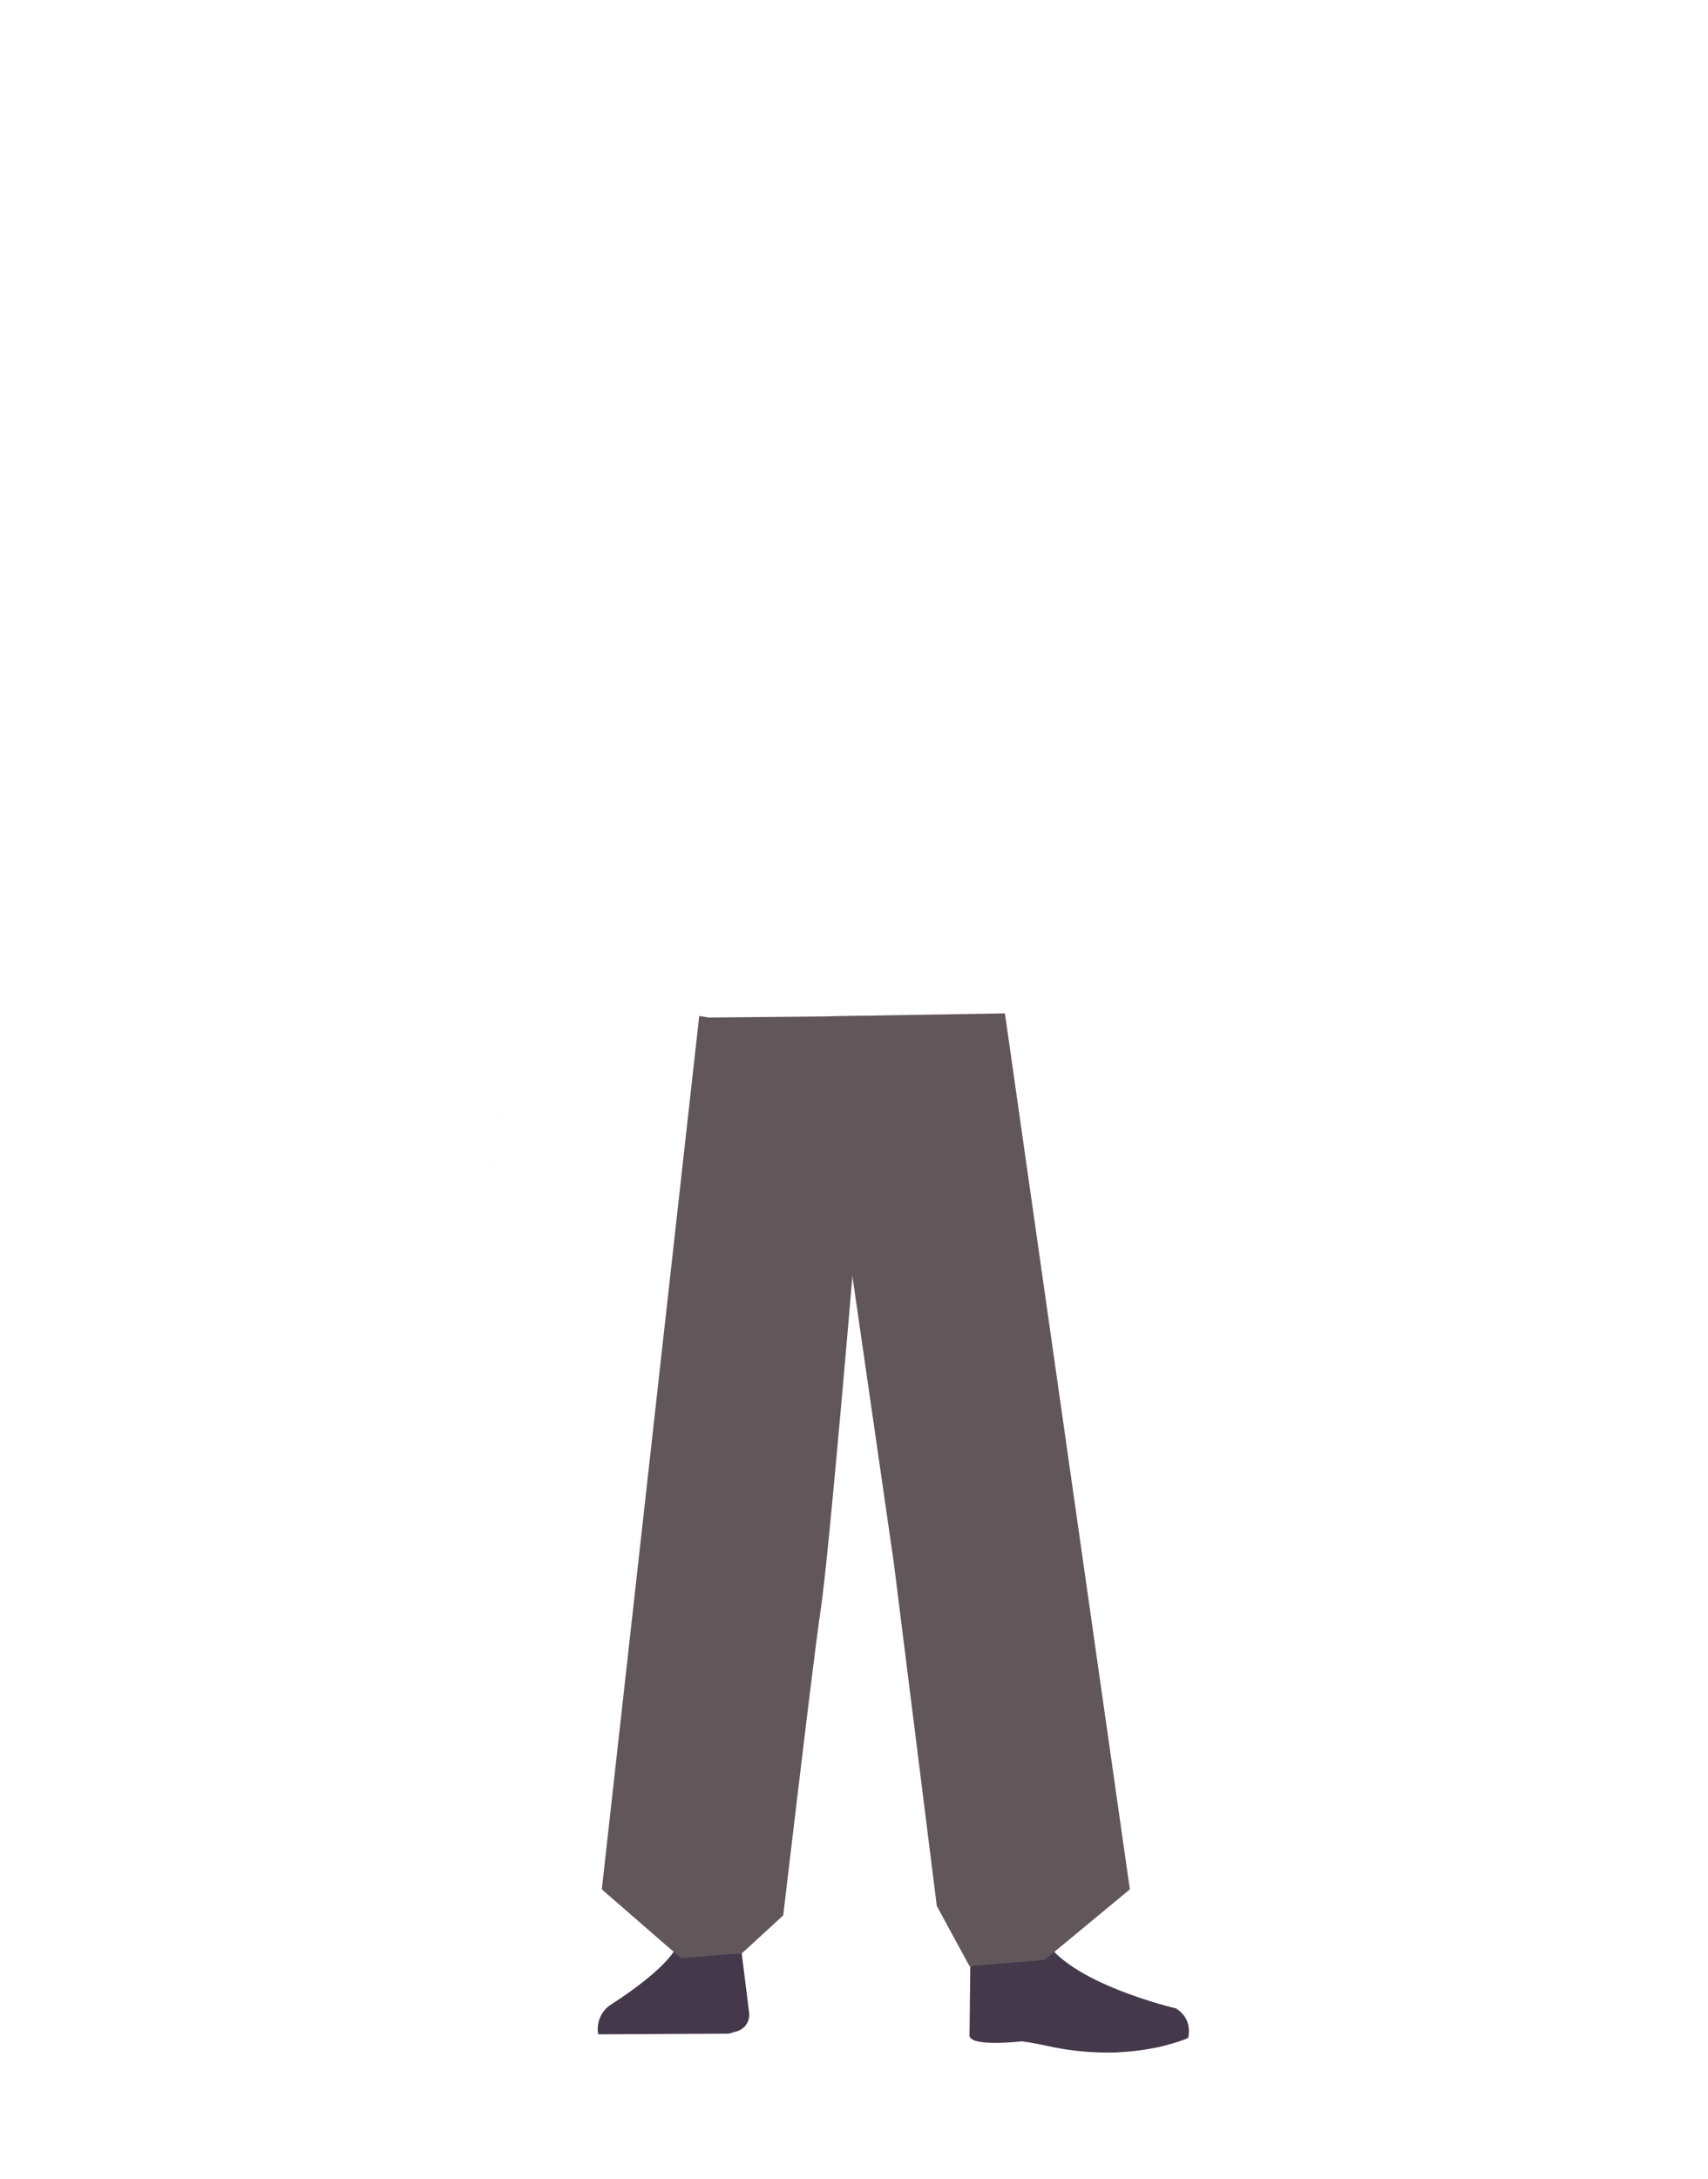 <svg id="Calque_1" data-name="Calque 1" xmlns="http://www.w3.org/2000/svg" viewBox="0 0 788 1005"><defs><style>.cls-1{fill:#1a1818;}.cls-2{fill:#44394b;}.cls-3{fill:#61565a;}</style></defs><polygon class="cls-1" points="230.32 514.01 230.22 514.05 230.22 513.97 230.32 514.01"/><polygon points="230.42 513.97 230.42 514.05 230.32 514.01 230.42 513.97"/><polygon class="cls-1" points="230.32 514.01 230.22 514.05 230.22 513.97 230.32 514.01"/><polygon points="230.42 513.97 230.42 514.05 230.32 514.01 230.42 513.97"/><polygon points="227.91 535.66 228.01 535.62 227.91 535.57 227.91 535.66"/><polygon points="228.01 535.62 228.11 535.66 228.11 535.57 228.01 535.62"/><polygon points="227.91 535.66 228.01 535.62 227.91 535.57 227.91 535.66"/><polygon points="228.01 535.62 228.11 535.66 228.11 535.57 228.01 535.62"/><path class="cls-2" d="M326.26,889.37h0a16.15,16.15,0,0,0-14.12,8.48h0c-5.84,11.43-30.55,26.74-30.55,26.74A13.51,13.51,0,0,0,276,938.14h0l60.27-.31,3.39-1a7.94,7.94,0,0,0,6-8.31l-3.46-27.74C340.52,894,333.85,889.2,326.26,889.37Z"/><path class="cls-2" d="M277.77,937.86h0c-.82-4.58,2.56-8.9,7.52-9.6l35.85-5a9,9,0,0,1,10.07,6.27l2.06,7.88Z"/><path class="cls-2" d="M475.57,885.81c-1.21,31.5,40.05,35.54,40.05,35.54,4.43,3.21-67,20.22-66.61,16.48,0,0,1.45-48.17-1-60.39C446.21,868.85,476.28,867.32,475.57,885.81Z"/><path class="cls-2" d="M464.22,903.27c6.38-2,5.93-6.31,8.47-8.67,1.53-1.43,7.86-3,8.79-1.13,10.68,21,61.16,32.75,61.16,32.75,5.36,3.54,6.56,8.43,5.55,13.55h0s-26.55,12.5-66,3.51c-5.11-1.16-10.76-1.91-10.76-1.91s-25.39,3-24.13-3.23l.44-39.16C449.46,892.14,453.27,906.73,464.22,903.27Z"/><path class="cls-2" d="M547.19,940.18c.85-8.34-4.26-13.57-6-13.37-2.5.3-6.51,2.21-9,2.61-4,.64-13.36,2.55-13.36,2.55-3.07-.3-5.62,2.55-5.86,6.56l-.2,8s3.14.07,20.46-2.33C536.13,943.81,547.19,940.18,547.19,940.18Z"/><path class="cls-3" d="M326.93,469.24l-4.34-.71L277.65,871.3,314.15,903l28.1-2.2,19.1-17.5S375.73,761,378.54,743c4.1-26.3,16.76-178.52,16.76-178.52l1.77-95.91Z"/><polygon class="cls-3" points="388.55 469.32 390.18 567.14 412.42 721.1 432.2 878.95 447.26 906.65 481.86 903.89 521.27 871.3 463.63 467.33 379.44 468.71 388.55 469.32"/></svg>